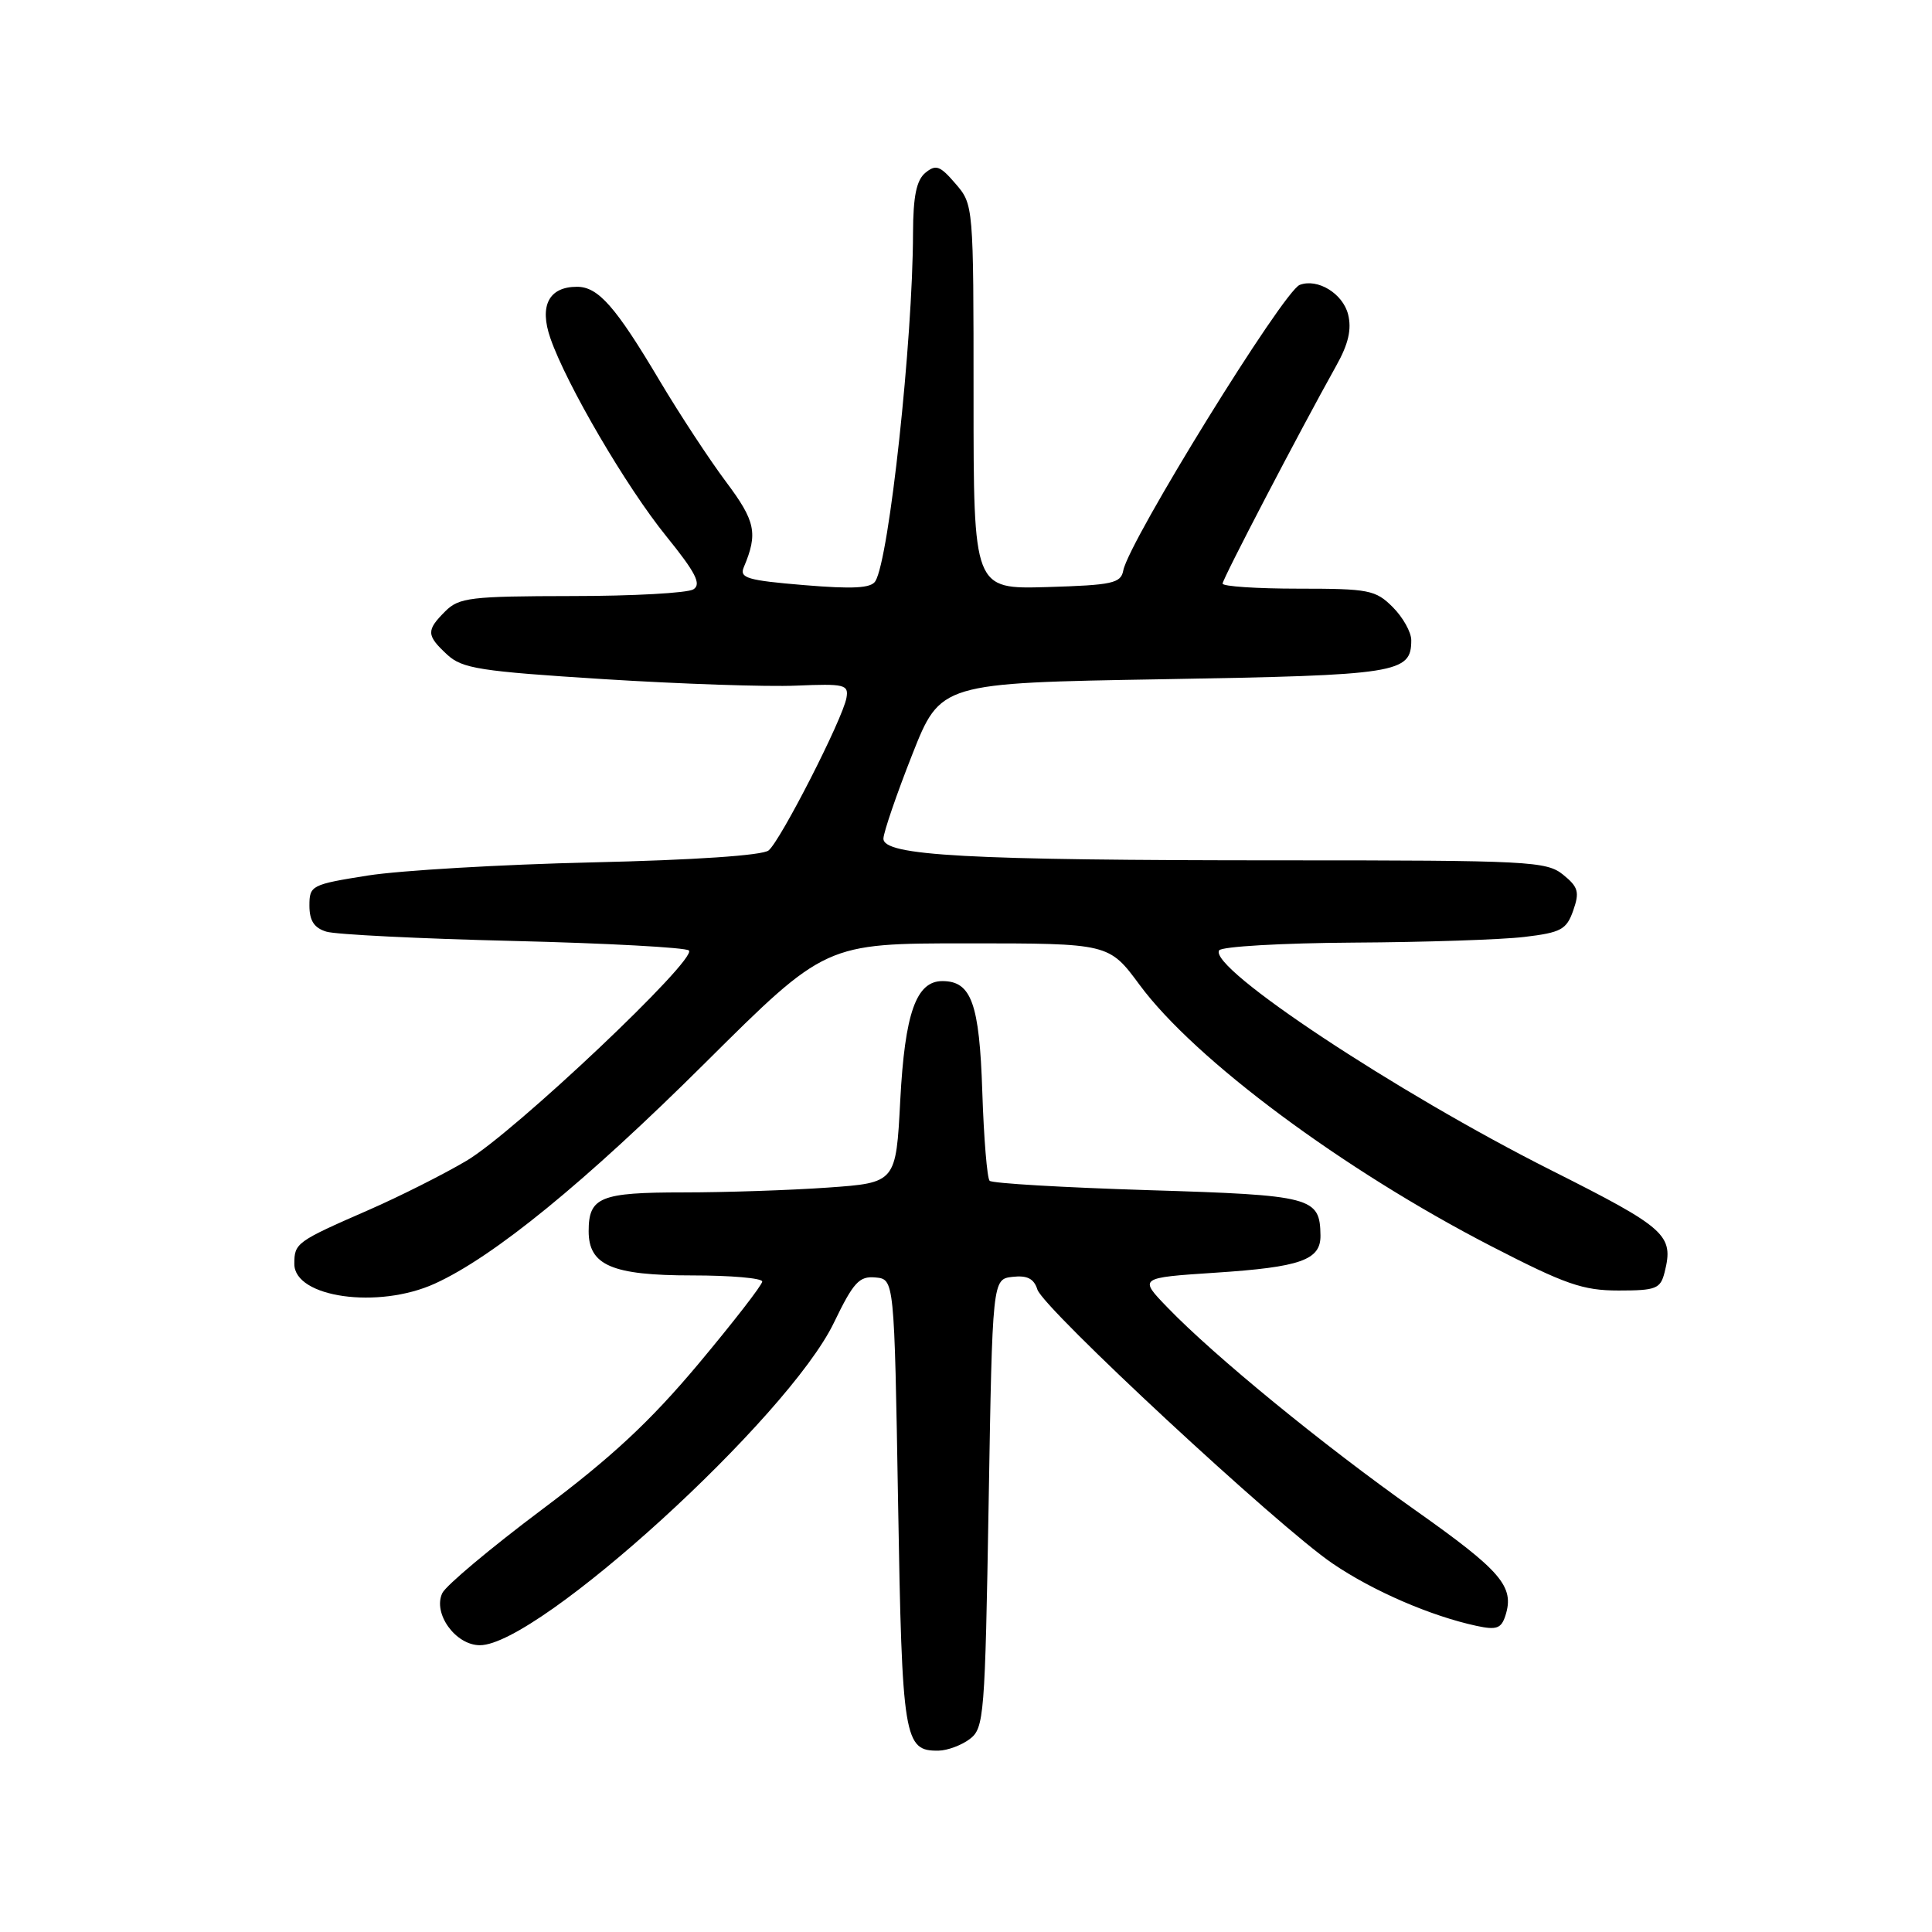 <?xml version="1.0" encoding="UTF-8" standalone="no"?>
<!DOCTYPE svg PUBLIC "-//W3C//DTD SVG 1.1//EN" "http://www.w3.org/Graphics/SVG/1.1/DTD/svg11.dtd" >
<svg xmlns="http://www.w3.org/2000/svg" xmlns:xlink="http://www.w3.org/1999/xlink" version="1.1" viewBox="0 0 256 256">
 <g >
 <path fill="currentColor"
d=" M 128.50 230.43 C 130.40 228.99 130.52 227.43 131.00 199.21 C 131.50 169.50 131.50 169.50 134.16 169.19 C 136.11 168.97 137.00 169.42 137.46 170.87 C 138.26 173.40 169.39 202.30 176.57 207.17 C 181.93 210.82 189.58 214.13 195.66 215.44 C 198.31 216.01 198.93 215.78 199.48 214.06 C 200.70 210.22 198.94 208.17 187.52 200.10 C 175.35 191.50 160.92 179.70 154.70 173.25 C 150.89 169.31 150.89 169.31 161.03 168.64 C 172.34 167.90 175.01 166.96 174.97 163.71 C 174.90 158.62 173.94 158.37 152.12 157.70 C 140.91 157.35 131.46 156.80 131.13 156.46 C 130.80 156.13 130.36 150.83 130.16 144.68 C 129.78 132.95 128.71 130.00 124.87 130.00 C 121.40 130.00 119.90 134.23 119.29 145.78 C 118.72 156.72 118.72 156.72 109.70 157.36 C 104.75 157.71 96.13 158.00 90.55 158.00 C 79.52 158.00 78.00 158.62 78.00 163.14 C 78.00 167.67 81.11 169.00 91.72 169.00 C 96.83 169.00 101.00 169.36 101.00 169.81 C 101.00 170.26 97.19 175.17 92.54 180.73 C 86.14 188.36 81.06 193.09 71.79 200.04 C 65.03 205.11 59.10 210.08 58.61 211.09 C 57.32 213.78 60.36 218.00 63.59 218.00 C 71.34 218.00 104.44 187.85 110.50 175.26 C 113.09 169.90 113.85 169.07 116.00 169.27 C 118.50 169.50 118.50 169.50 119.00 199.10 C 119.53 230.52 119.78 232.04 124.37 231.97 C 125.54 231.95 127.40 231.26 128.50 230.43 Z  M 57.61 170.09 C 65.41 166.55 77.56 156.63 93.43 140.85 C 109.37 125.00 109.37 125.00 128.15 125.00 C 146.94 125.00 146.94 125.00 151.01 130.51 C 158.33 140.42 178.01 155.04 197.64 165.15 C 207.42 170.19 209.74 171.00 214.47 171.00 C 219.45 171.00 220.02 170.77 220.57 168.58 C 221.81 163.64 220.83 162.76 205.49 155.04 C 184.99 144.72 160.11 128.24 161.54 125.93 C 161.86 125.42 169.85 124.96 179.31 124.90 C 188.76 124.85 198.97 124.51 201.98 124.15 C 206.85 123.57 207.57 123.18 208.46 120.65 C 209.32 118.19 209.13 117.53 207.12 115.90 C 204.92 114.12 202.65 114.00 170.04 114.00 C 128.08 114.00 116.97 113.39 117.06 111.10 C 117.10 110.22 118.81 105.22 120.87 100.00 C 124.62 90.50 124.62 90.50 154.16 90.00 C 185.26 89.47 187.00 89.20 187.00 84.83 C 187.00 83.77 185.90 81.80 184.55 80.45 C 182.27 78.17 181.38 78.00 172.05 78.00 C 166.52 78.00 162.00 77.70 162.00 77.33 C 162.00 76.71 172.13 57.29 177.06 48.46 C 178.68 45.57 179.12 43.63 178.63 41.66 C 177.93 38.89 174.59 36.85 172.22 37.75 C 170.05 38.58 149.59 71.69 148.84 75.59 C 148.52 77.29 147.41 77.53 138.74 77.79 C 129.00 78.07 129.00 78.07 129.00 52.59 C 129.00 27.18 128.99 27.10 126.61 24.34 C 124.56 21.95 124.01 21.75 122.61 22.90 C 121.43 23.89 121.00 26.01 120.98 30.87 C 120.95 45.13 117.82 74.05 115.99 77.01 C 115.42 77.94 113.04 78.07 106.54 77.53 C 99.00 76.90 97.95 76.59 98.56 75.15 C 100.45 70.67 100.12 69.07 96.20 63.84 C 94.00 60.90 90.06 54.90 87.44 50.50 C 81.56 40.60 79.27 38.00 76.45 38.00 C 72.73 38.00 71.43 40.51 72.93 44.82 C 75.07 50.98 83.01 64.55 88.29 71.06 C 92.19 75.88 92.97 77.41 91.88 78.09 C 91.12 78.58 83.86 78.98 75.75 78.98 C 62.34 79.00 60.82 79.18 59.00 81.00 C 56.46 83.54 56.49 84.18 59.25 86.74 C 61.25 88.59 63.56 88.95 80.00 89.99 C 90.17 90.63 101.65 91.02 105.50 90.85 C 111.94 90.58 112.47 90.71 112.16 92.47 C 111.67 95.26 103.42 111.41 101.84 112.69 C 101.02 113.35 91.98 113.96 78.50 114.27 C 66.40 114.55 53.01 115.34 48.75 116.01 C 41.25 117.20 41.00 117.33 41.00 120.00 C 41.00 122.00 41.63 122.96 43.25 123.45 C 44.49 123.83 55.62 124.38 68.00 124.68 C 80.38 124.98 90.85 125.55 91.28 125.94 C 92.48 127.05 68.13 150.07 61.81 153.81 C 58.73 155.63 52.90 158.56 48.85 160.33 C 39.26 164.52 39.00 164.71 39.00 167.48 C 39.00 171.93 50.11 173.50 57.61 170.09 Z "/>
</g>
</svg>
